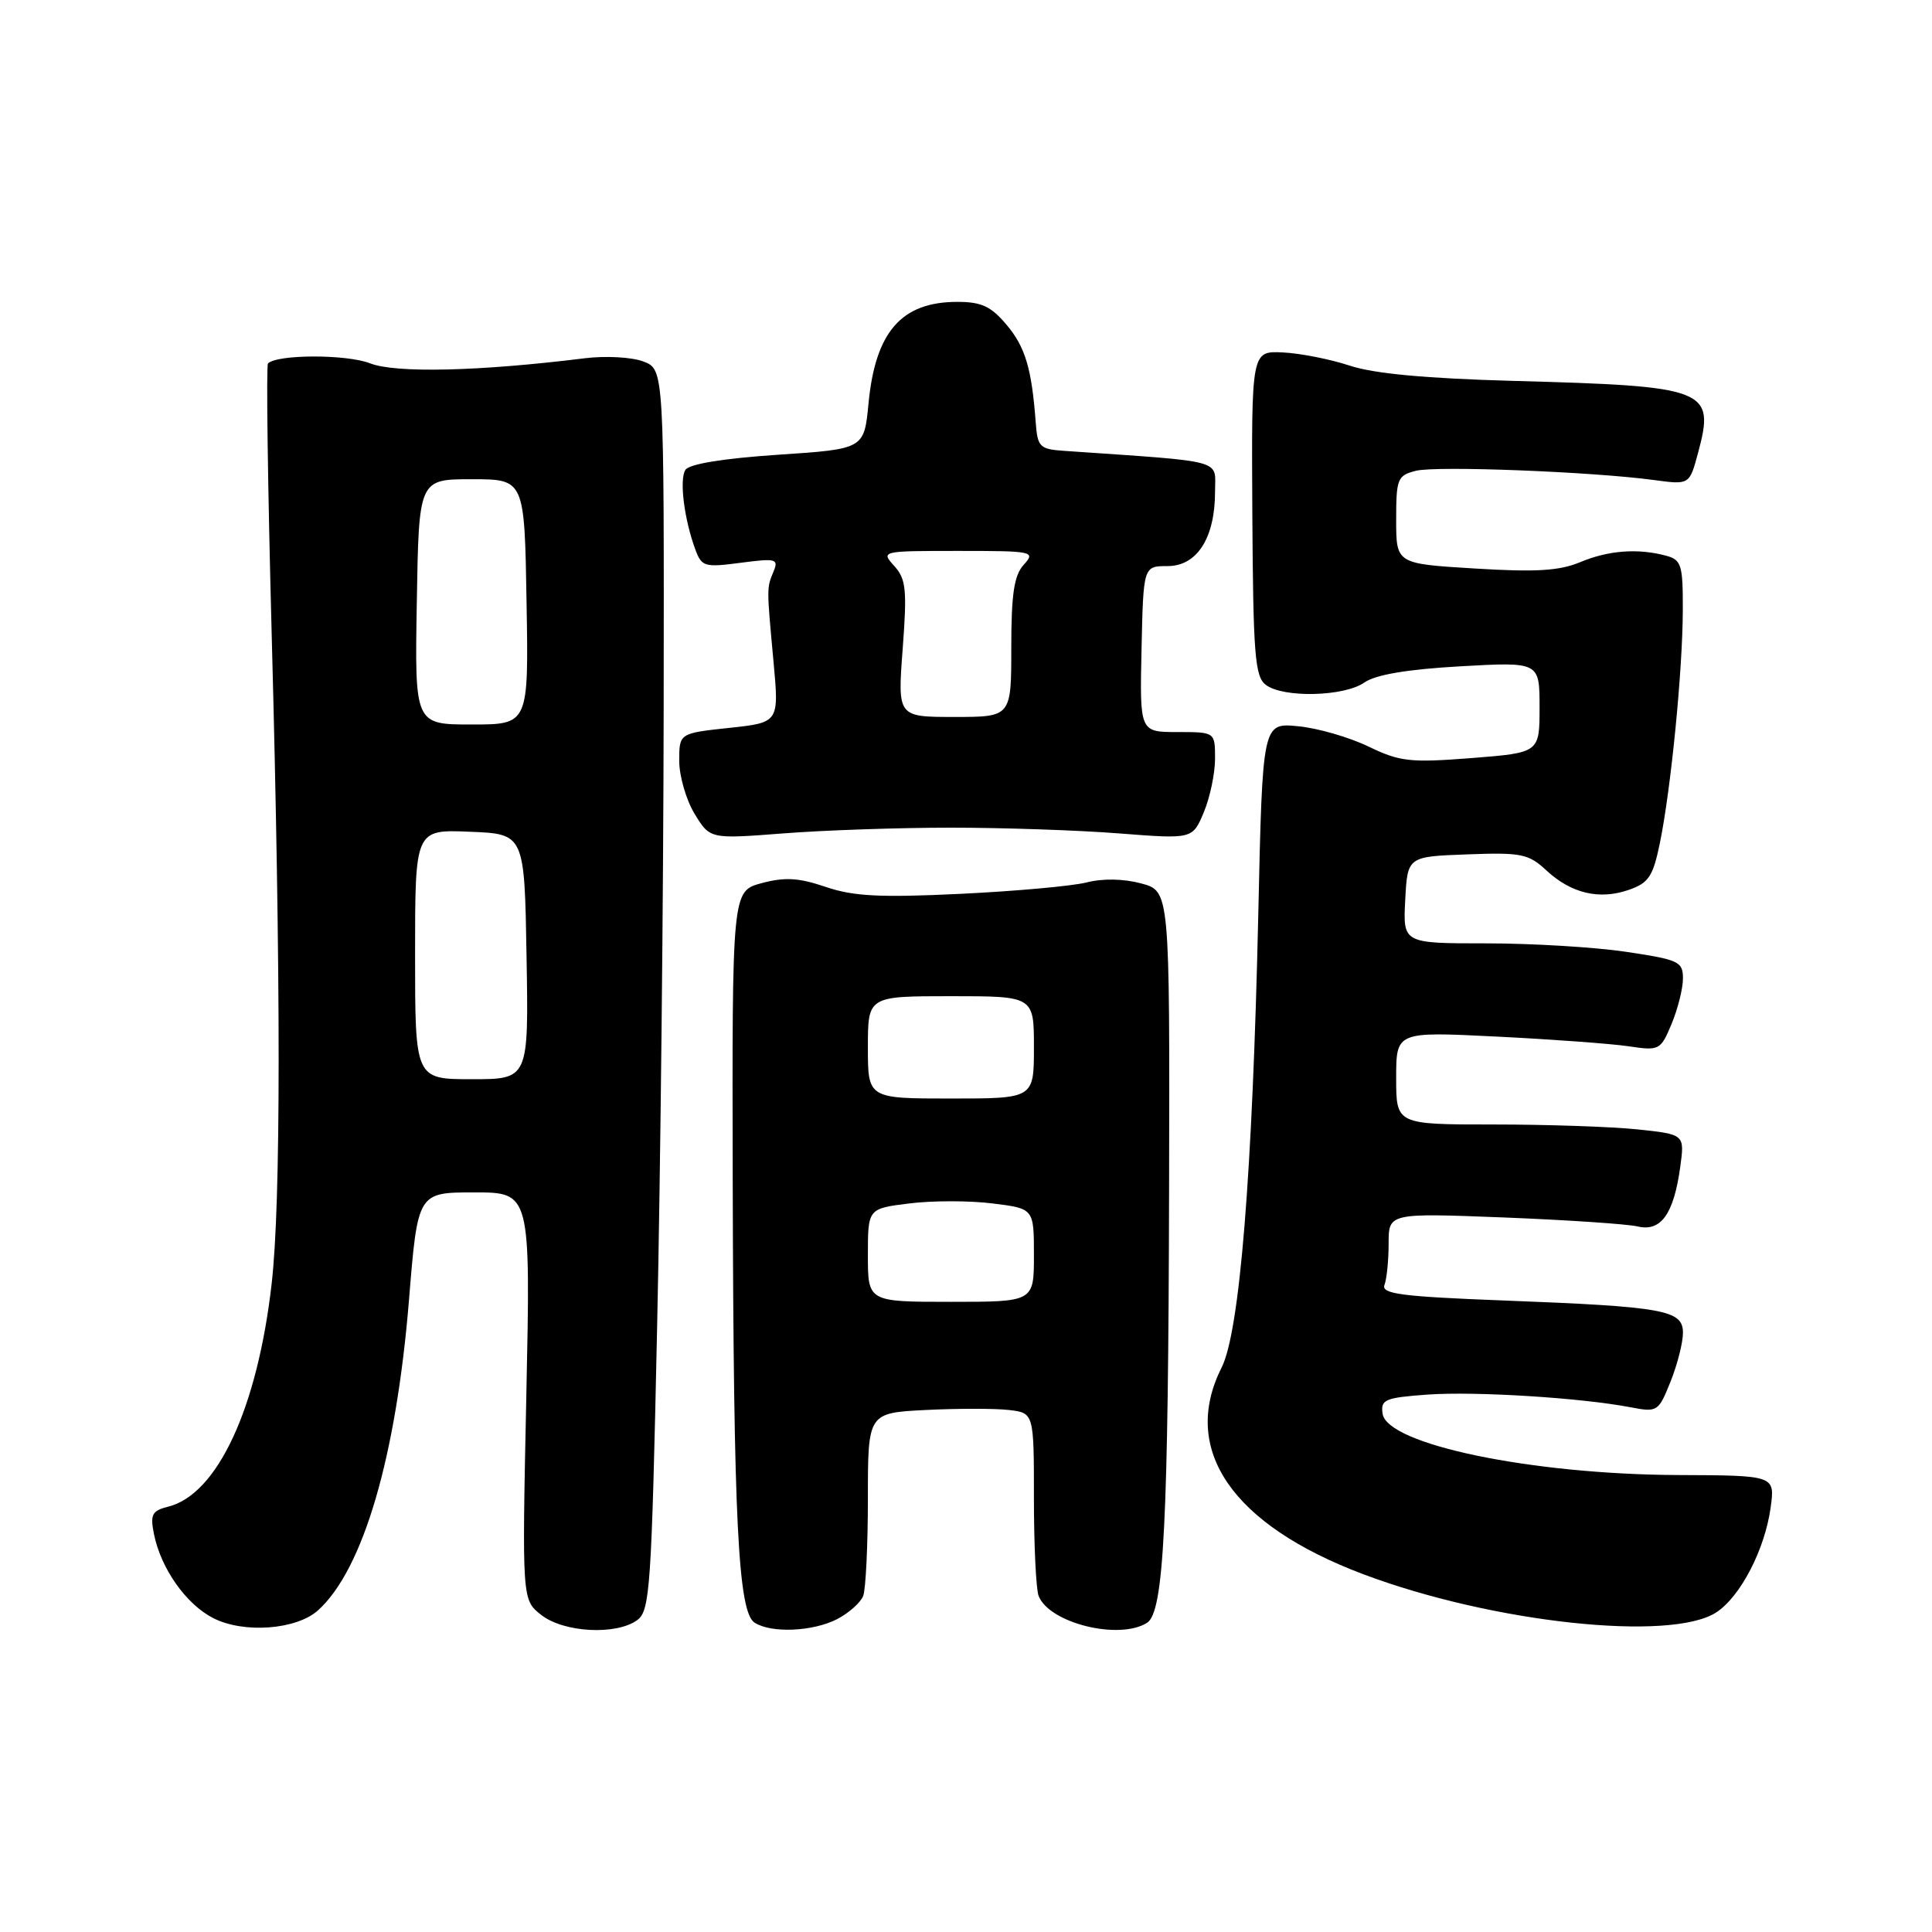 <?xml version="1.0" encoding="UTF-8" standalone="no"?>
<!DOCTYPE svg PUBLIC "-//W3C//DTD SVG 1.1//EN" "http://www.w3.org/Graphics/SVG/1.1/DTD/svg11.dtd" >
<svg xmlns="http://www.w3.org/2000/svg" xmlns:xlink="http://www.w3.org/1999/xlink" version="1.1" viewBox="0 0 256 256">
 <g >
 <path fill="currentColor"
d=" M 42.15 213.37 C 48.12 207.97 52.50 193.02 54.19 172.29 C 55.35 158.00 55.35 158.00 62.83 158.00 C 70.31 158.00 70.31 158.00 69.74 184.99 C 69.17 211.99 69.17 211.99 71.72 213.99 C 74.70 216.33 81.66 216.70 84.44 214.67 C 86.13 213.43 86.33 210.44 87.07 175.92 C 87.52 155.34 87.91 118.35 87.94 93.73 C 88.00 48.95 88.00 48.95 85.25 47.90 C 83.74 47.32 80.25 47.13 77.50 47.47 C 63.47 49.21 52.43 49.47 49.03 48.14 C 45.92 46.93 36.72 46.94 35.51 48.16 C 35.26 48.41 35.48 64.56 36.00 84.06 C 37.23 130.10 37.23 159.39 35.99 170.14 C 34.11 186.59 28.81 198.01 22.29 199.64 C 20.14 200.18 19.88 200.67 20.40 203.27 C 21.32 207.84 24.65 212.57 28.26 214.41 C 32.31 216.48 39.29 215.95 42.15 213.37 Z  M 110.93 214.54 C 112.48 213.73 114.04 212.35 114.38 211.46 C 114.72 210.56 115.00 204.75 115.00 198.53 C 115.00 187.22 115.00 187.22 122.68 186.83 C 126.90 186.62 131.85 186.62 133.68 186.83 C 137.00 187.22 137.00 187.22 137.00 198.53 C 137.00 204.75 137.28 210.56 137.62 211.46 C 139.01 215.07 148.28 217.37 151.99 215.03 C 154.22 213.62 154.81 201.85 154.91 157.29 C 155.00 118.08 155.00 118.08 151.22 117.06 C 148.88 116.43 146.11 116.38 143.97 116.93 C 142.06 117.41 134.53 118.09 127.24 118.44 C 116.62 118.95 113.07 118.77 109.41 117.52 C 105.82 116.30 103.99 116.20 100.92 117.02 C 97.00 118.08 97.00 118.08 97.09 156.79 C 97.20 201.57 97.80 213.63 100.00 215.02 C 102.24 216.44 107.72 216.19 110.93 214.54 Z  M 227.43 213.64 C 230.63 211.54 233.86 205.30 234.62 199.75 C 235.20 195.50 235.20 195.50 222.35 195.45 C 202.92 195.37 183.79 191.40 183.20 187.32 C 182.92 185.45 183.51 185.20 189.16 184.79 C 195.51 184.34 209.50 185.21 216.11 186.48 C 219.61 187.15 219.76 187.05 221.36 183.06 C 222.26 180.81 223.00 177.90 223.00 176.61 C 223.00 173.58 220.56 173.14 199.20 172.32 C 185.67 171.80 183.00 171.45 183.45 170.26 C 183.75 169.48 184.00 167.01 184.00 164.78 C 184.00 160.73 184.00 160.73 199.25 161.32 C 207.64 161.65 215.62 162.19 217.00 162.51 C 220.08 163.25 221.78 160.87 222.64 154.63 C 223.23 150.31 223.23 150.31 216.97 149.65 C 213.52 149.29 204.92 149.00 197.85 149.00 C 185.00 149.00 185.00 149.00 185.00 142.85 C 185.00 136.69 185.00 136.69 198.25 137.35 C 205.54 137.71 213.41 138.29 215.75 138.63 C 219.89 139.25 220.03 139.17 221.50 135.66 C 222.32 133.68 223.00 130.98 223.00 129.65 C 223.00 127.42 222.45 127.16 215.46 126.12 C 211.31 125.50 202.96 125.00 196.91 125.00 C 185.90 125.00 185.90 125.00 186.20 119.25 C 186.50 113.50 186.50 113.50 194.40 113.21 C 201.58 112.94 202.53 113.13 204.90 115.33 C 208.20 118.39 211.92 119.27 215.83 117.91 C 218.47 116.99 219.03 116.14 219.95 111.67 C 221.42 104.47 222.96 88.78 222.98 80.87 C 223.00 74.83 222.80 74.18 220.75 73.63 C 217.01 72.63 213.13 72.92 209.38 74.49 C 206.62 75.64 203.50 75.83 195.41 75.33 C 185.00 74.70 185.00 74.70 185.00 68.87 C 185.00 63.41 185.17 63.00 187.63 62.38 C 190.35 61.70 210.98 62.50 219.18 63.61 C 223.86 64.24 223.86 64.24 224.99 60.05 C 227.28 51.54 226.33 51.17 200.52 50.47 C 188.93 50.15 182.05 49.51 178.85 48.45 C 176.28 47.60 172.29 46.81 169.99 46.70 C 165.82 46.50 165.82 46.50 165.94 68.00 C 166.05 86.75 166.28 89.66 167.73 90.75 C 170.04 92.50 178.11 92.31 180.78 90.44 C 182.27 89.40 186.43 88.69 193.50 88.29 C 204.00 87.70 204.00 87.70 204.00 93.72 C 204.00 99.74 204.00 99.74 194.97 100.45 C 186.83 101.08 185.50 100.93 181.33 98.92 C 178.78 97.69 174.59 96.47 172.00 96.23 C 167.29 95.77 167.29 95.77 166.73 121.14 C 165.96 155.61 164.27 176.44 161.87 181.21 C 156.40 192.07 163.24 202.04 180.66 208.60 C 197.75 215.03 221.41 217.58 227.43 213.64 Z  M 126.00 109.67 C 132.88 109.67 142.89 110.01 148.26 110.43 C 158.02 111.19 158.02 111.19 159.51 107.63 C 160.33 105.67 161.00 102.47 161.00 100.53 C 161.00 97.00 161.00 97.00 156.01 97.00 C 151.02 97.00 151.02 97.00 151.26 86.01 C 151.50 75.01 151.50 75.01 154.72 75.01 C 158.63 75.00 161.00 71.27 161.00 65.14 C 161.00 60.79 162.67 61.24 141.00 59.74 C 137.77 59.52 137.48 59.23 137.24 56.00 C 136.71 48.84 135.86 45.98 133.37 43.03 C 131.32 40.59 130.05 40.00 126.85 40.00 C 119.44 40.00 115.99 43.96 115.08 53.48 C 114.50 59.50 114.50 59.50 103.05 60.26 C 95.79 60.75 91.32 61.48 90.82 62.26 C 89.99 63.56 90.66 68.84 92.16 72.88 C 92.98 75.09 93.40 75.20 98.15 74.57 C 102.81 73.96 103.19 74.05 102.51 75.70 C 101.58 77.93 101.58 77.77 102.49 87.62 C 103.24 95.74 103.24 95.74 96.62 96.45 C 90.00 97.16 90.00 97.16 90.00 100.83 C 90.01 102.85 90.92 106.00 92.04 107.84 C 94.08 111.18 94.08 111.18 103.79 110.43 C 109.13 110.01 119.12 109.67 126.00 109.67 Z  M 55.00 126.46 C 55.00 109.91 55.00 109.91 62.25 110.21 C 69.50 110.50 69.50 110.50 69.77 126.75 C 70.05 143.00 70.05 143.00 62.52 143.00 C 55.00 143.00 55.00 143.00 55.00 126.46 Z  M 55.23 79.75 C 55.50 63.50 55.50 63.50 62.50 63.50 C 69.50 63.50 69.50 63.50 69.77 79.75 C 70.05 96.00 70.05 96.00 62.50 96.00 C 54.95 96.00 54.95 96.00 55.23 79.75 Z  M 115.00 166.32 C 115.00 160.14 115.00 160.14 120.50 159.46 C 123.53 159.08 128.48 159.08 131.50 159.46 C 137.00 160.14 137.00 160.14 137.00 166.32 C 137.00 172.50 137.00 172.50 126.00 172.50 C 115.00 172.50 115.00 172.50 115.00 166.32 Z  M 115.00 138.78 C 115.00 132.00 115.00 132.00 126.00 132.00 C 137.00 132.00 137.00 132.00 137.00 138.78 C 137.00 145.56 137.00 145.56 126.00 145.56 C 115.00 145.56 115.00 145.56 115.00 138.78 Z  M 119.61 85.99 C 120.20 78.12 120.06 76.72 118.49 74.99 C 116.70 73.02 116.77 73.00 127.00 73.00 C 136.92 73.00 137.25 73.07 135.65 74.83 C 134.37 76.25 134.00 78.70 134.00 85.83 C 134.00 95.00 134.00 95.00 126.46 95.00 C 118.93 95.00 118.93 95.00 119.61 85.99 Z "/>
</g>
</svg>